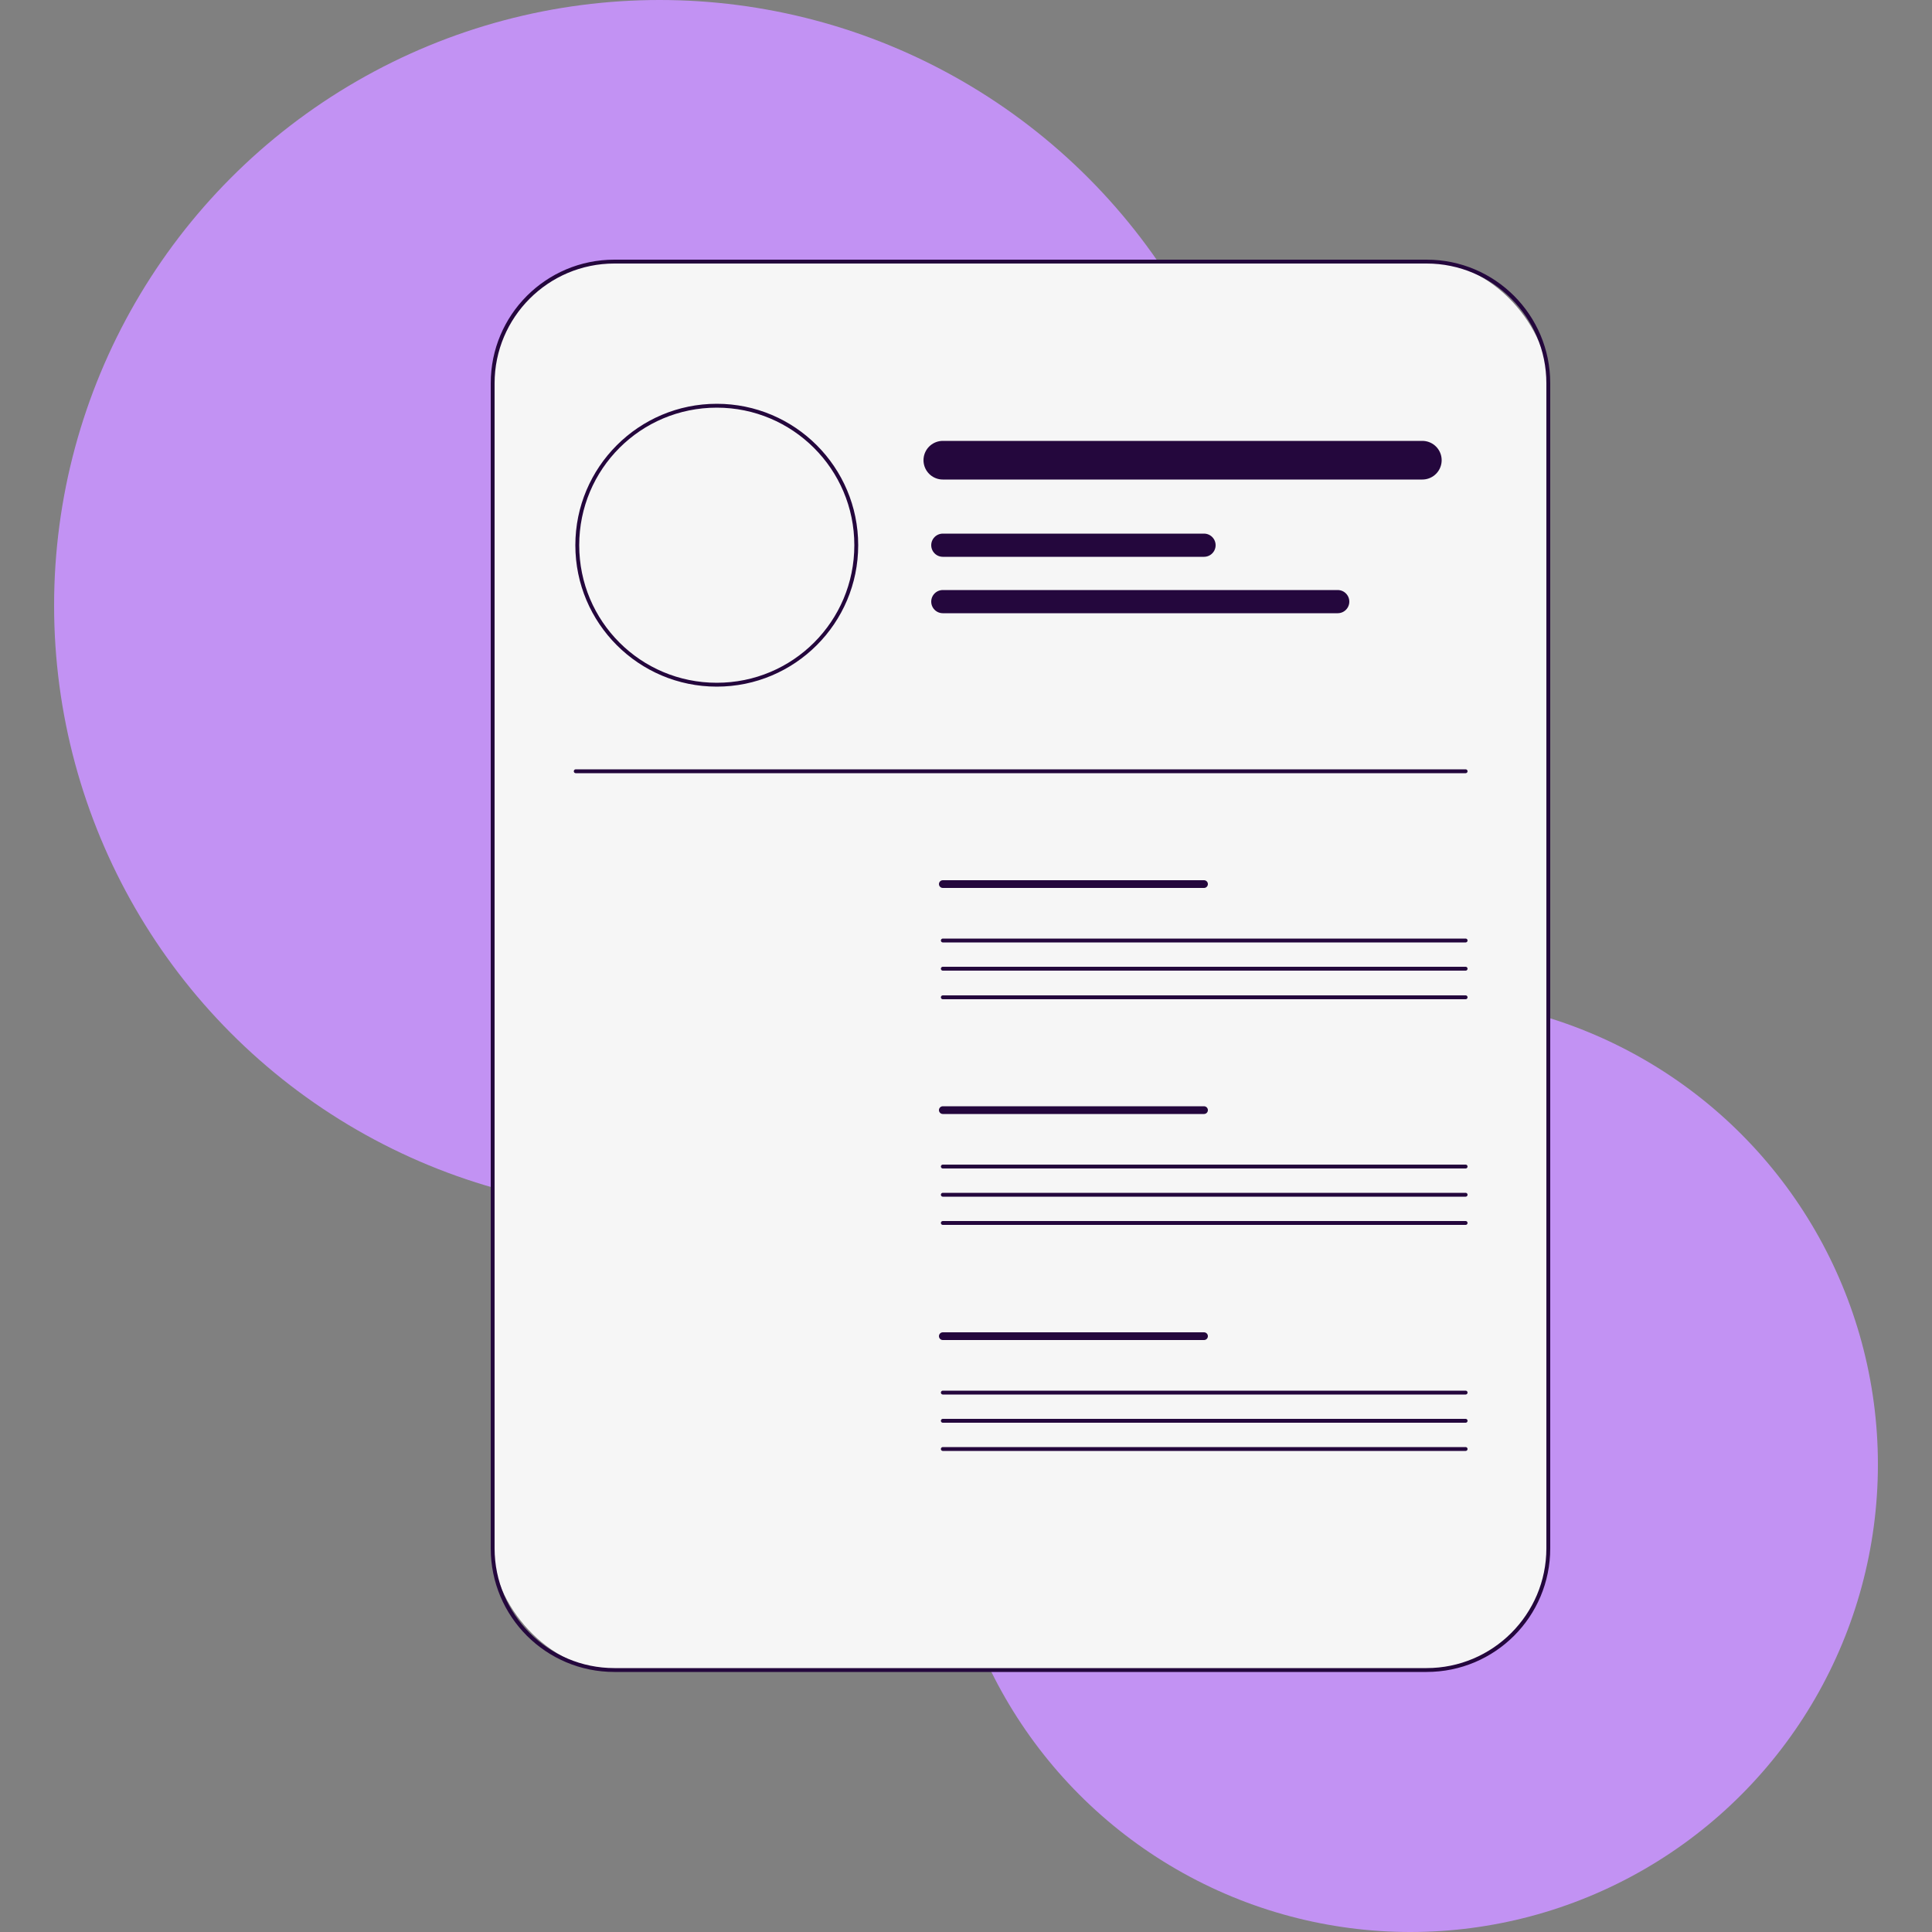 <?xml version="1.0" encoding="UTF-8"?>
<svg id="Livello_1" xmlns="http://www.w3.org/2000/svg" version="1.1" viewBox="0 0 500 500">
  <rect x="0" y="0" width="500" height="500" fill="#808080" stroke="none"/>
  <!-- Generator: Adobe Illustrator 29.0.1, SVG Export Plug-In . SVG Version: 2.1.0 Build 192)  -->
  <defs>
    <style>
      .st0 {
        stroke-width: 6px;
      }

      .st0, .st1, .st2, .st3 {
        fill: none;
        stroke: #24073d;
        stroke-linecap: round;
        stroke-miterlimit: 10;
      }

      .st1 {
        stroke-width: 10px;
      }

      .st4 {
        fill: #f6f6f6;
      }

      .st2 {
        stroke-width: 2px;
      }

      .st5 {
        fill: #24073d;
      }

      .st6 {
        fill: #c292f3;
      }
    </style>
  </defs>
  <circle class="st6" cx="170.7" cy="156.7" r="156.7"/>
  <circle class="st6" cx="365" cy="379" r="121"/>
  <g>
    <g>
      <rect class="st4" x="127.5" y="67.7" width="273.2" height="364.5" rx="31.5" ry="31.5"/>
      <path class="st5" d="M369.2,68.2c17.1,0,31,13.9,31,31v301.5c0,17.1-13.9,31-31,31h-210.2c-17.1,0-31-13.9-31-31V99.2c0-17.1,13.9-31,31-31h210.2M369.2,67.2h-210.2c-17.7,0-32,14.3-32,32v301.5c0,17.7,14.3,32,32,32h210.2c17.7,0,32-14.3,32-32V99.2c0-17.7-14.3-32-32-32h0Z"/>
    </g>
    <g>
      <path class="st4" d="M185.5,177.1c-19.9,0-36.1-16.2-36.1-36.1s16.2-36.1,36.1-36.1,36.1,16.2,36.1,36.1-16.2,36.1-36.1,36.1Z"/>
      <path class="st5" d="M185.5,105.5c19.6,0,35.6,15.9,35.6,35.6s-15.9,35.6-35.6,35.6-35.6-15.9-35.6-35.6,15.9-35.6,35.6-35.6M185.5,104.5c-20.2,0-36.6,16.4-36.6,36.6s16.4,36.6,36.6,36.6,36.6-16.4,36.6-36.6-16.4-36.6-36.6-36.6h0Z"/>
    </g>
    <line class="st3" x1="379.3" y1="199.6" x2="149" y2="199.6"/>
    <line class="st2" x1="311.6" y1="228.8" x2="244" y2="228.8"/>
    <line class="st3" x1="379.3" y1="243.4" x2="244" y2="243.4"/>
    <line class="st1" x1="368.1" y1="119.1" x2="244" y2="119.1"/>
    <line class="st0" x1="311.6" y1="141.1" x2="244" y2="141.1"/>
    <line class="st0" x1="346.2" y1="155.7" x2="244" y2="155.7"/>
    <line class="st3" x1="379.3" y1="250.7" x2="244" y2="250.7"/>
    <line class="st3" x1="379.3" y1="258.1" x2="244" y2="258.1"/>
    <line class="st2" x1="311.6" y1="287.3" x2="244" y2="287.3"/>
    <line class="st3" x1="379.3" y1="301.9" x2="244" y2="301.9"/>
    <line class="st3" x1="379.3" y1="309.2" x2="244" y2="309.2"/>
    <line class="st3" x1="379.3" y1="316.5" x2="244" y2="316.5"/>
    <line class="st2" x1="311.6" y1="345.8" x2="244" y2="345.8"/>
    <line class="st3" x1="379.3" y1="360.4" x2="244" y2="360.4"/>
    <line class="st3" x1="379.3" y1="367.7" x2="244" y2="367.7"/>
    <line class="st3" x1="379.3" y1="375" x2="244" y2="375"/>
  </g>
</svg>